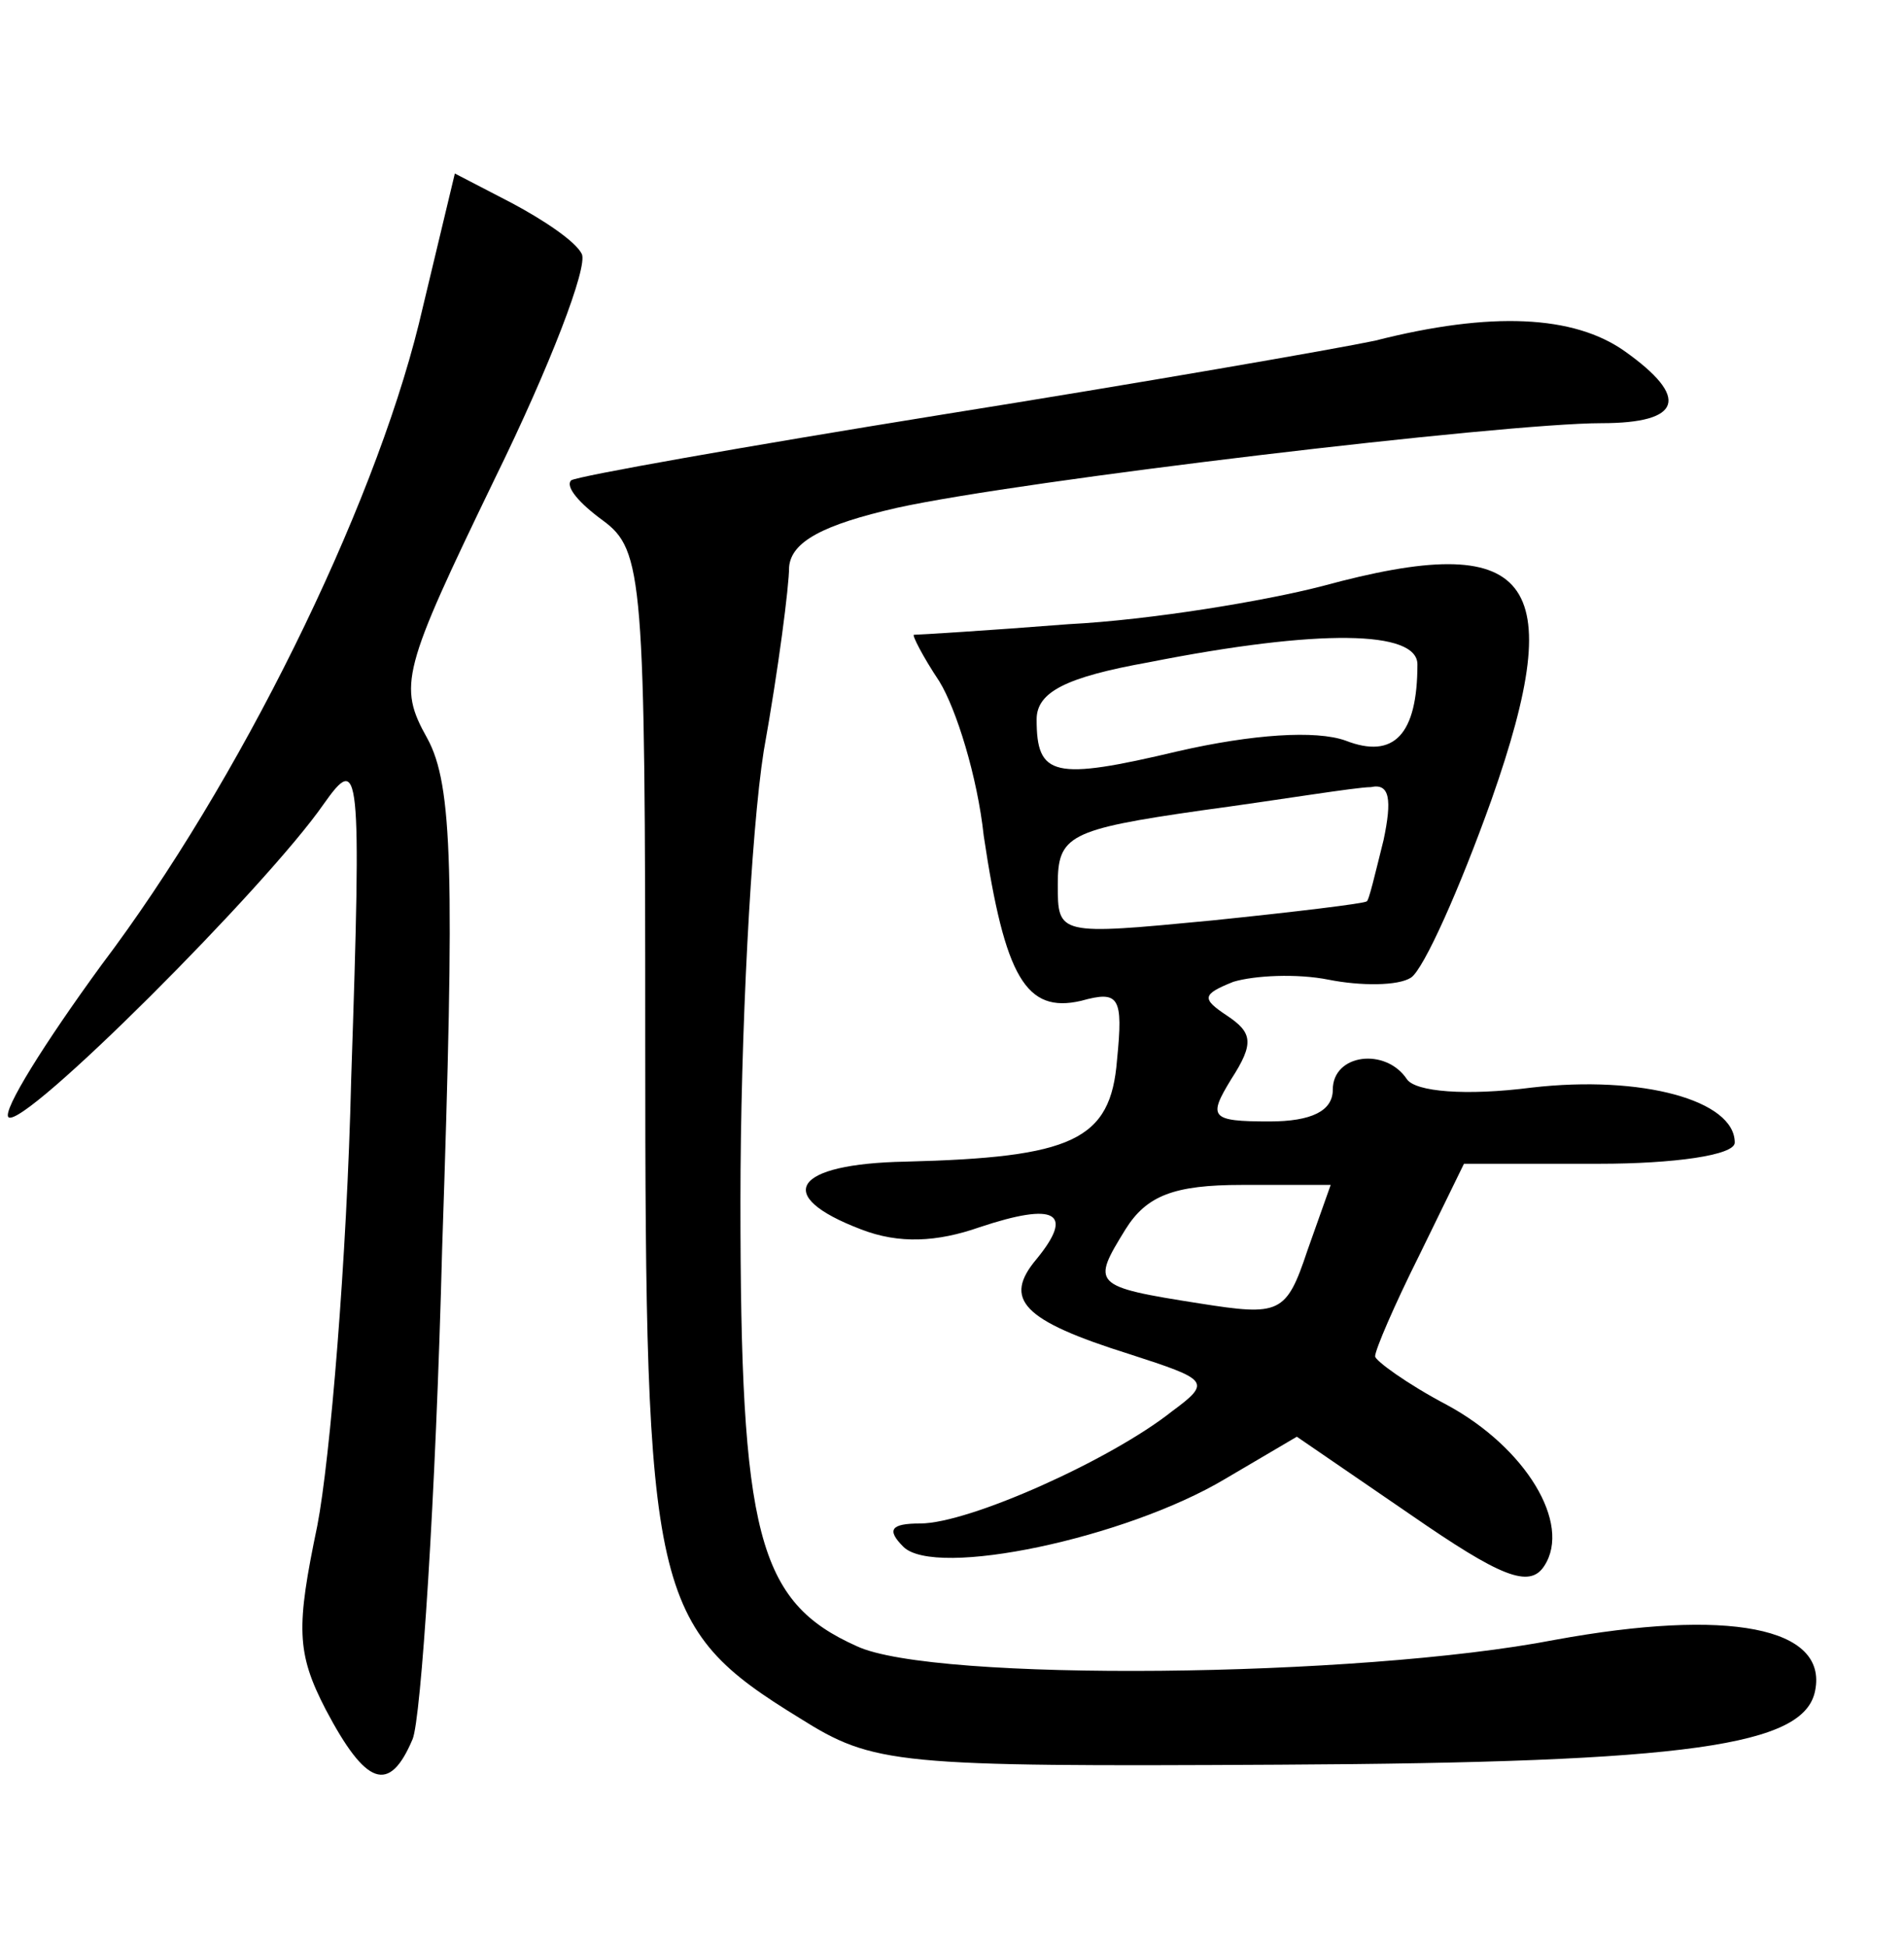 <?xml version="1.0" standalone="no"?>
<!DOCTYPE svg PUBLIC "-//W3C//DTD SVG 20010904//EN"
 "http://www.w3.org/TR/2001/REC-SVG-20010904/DTD/svg10.dtd">
<svg version="1.0" xmlns="http://www.w3.org/2000/svg"
 width="90pt" height="92pt" viewBox="0 0 90 92"
 preserveAspectRatio="xMidYMid meet">
<g transform="translate(0,92) scale(0.1,-0.1)"
fill="#000000" stroke="none">
<path d="M198 767 c-22 -89 -85 -217 -150 -303 -27 -37 -47 -69 -44 -72 7 -6
122 109 149 148 17 24 18 19 13 -130 -2 -85 -10 -180 -16 -211 -10 -48 -10
-60 4 -87 19 -36 30 -40 41 -14 4 9 11 114 14 232 6 178 5 219 -7 241 -14 25
-12 32 32 123 26 53 44 100 41 106 -3 6 -18 16 -33 24 l-27 14 -17 -71z"/>
<path d="M650 759 c-19 -4 -111 -20 -205 -35 -93 -15 -172 -29 -175 -31 -3 -3
4 -11 15 -19 19 -14 20 -27 20 -247 0 -261 3 -276 73 -319 35 -22 45 -23 227
-22 194 1 248 9 253 35 6 30 -41 39 -123 24 -93 -18 -294 -20 -330 -3 -47 21
-55 53 -55 210 0 79 5 175 11 213 7 39 12 78 12 87 1 12 16 20 51 28 59 13
287 40 333 40 38 0 42 12 11 34 -24 17 -63 19 -118 5z"/>
<path d="M625 643 c-27 -7 -81 -16 -120 -18 -38 -3 -71 -5 -73 -5 -1 0 4 -10
12 -22 8 -13 18 -45 21 -73 10 -67 20 -84 46 -78 18 5 20 2 17 -28 -3 -38 -21
-46 -100 -48 -53 -1 -63 -16 -21 -32 18 -7 36 -6 56 1 36 12 45 7 27 -15 -16
-19 -7 -29 44 -45 37 -12 39 -13 20 -27 -29 -23 -96 -53 -119 -53 -14 0 -16
-3 -8 -11 15 -15 105 4 152 32 l34 20 54 -37 c42 -29 56 -35 63 -24 13 20 -9
56 -46 76 -19 10 -34 21 -34 23 0 3 9 24 21 48 l21 43 64 0 c35 0 64 4 64 10
0 20 -44 32 -96 26 -31 -4 -55 -2 -59 4 -10 15 -35 12 -35 -5 0 -10 -10 -15
-30 -15 -28 0 -29 2 -18 20 11 17 10 22 -2 30 -12 8 -12 10 3 16 10 3 30 4 45
1 15 -3 33 -3 39 1 6 4 23 42 38 84 37 105 19 128 -80 101z m45 -37 c0 -33
-11 -45 -34 -36 -14 5 -44 3 -79 -5 -59 -14 -67 -12 -67 15 0 13 14 20 53 27
81 16 127 15 127 -1z m-16 -83 c-4 -16 -7 -29 -8 -29 -1 -1 -34 -5 -73 -9 -73
-7 -73 -7 -73 17 0 23 5 26 68 35 37 5 73 11 80 11 9 2 10 -6 6 -25z m-36
-194 c-10 -30 -13 -31 -51 -25 -51 8 -51 9 -35 35 10 16 23 21 55 21 l42 0
-11 -31z"/>
</g>
</svg>
